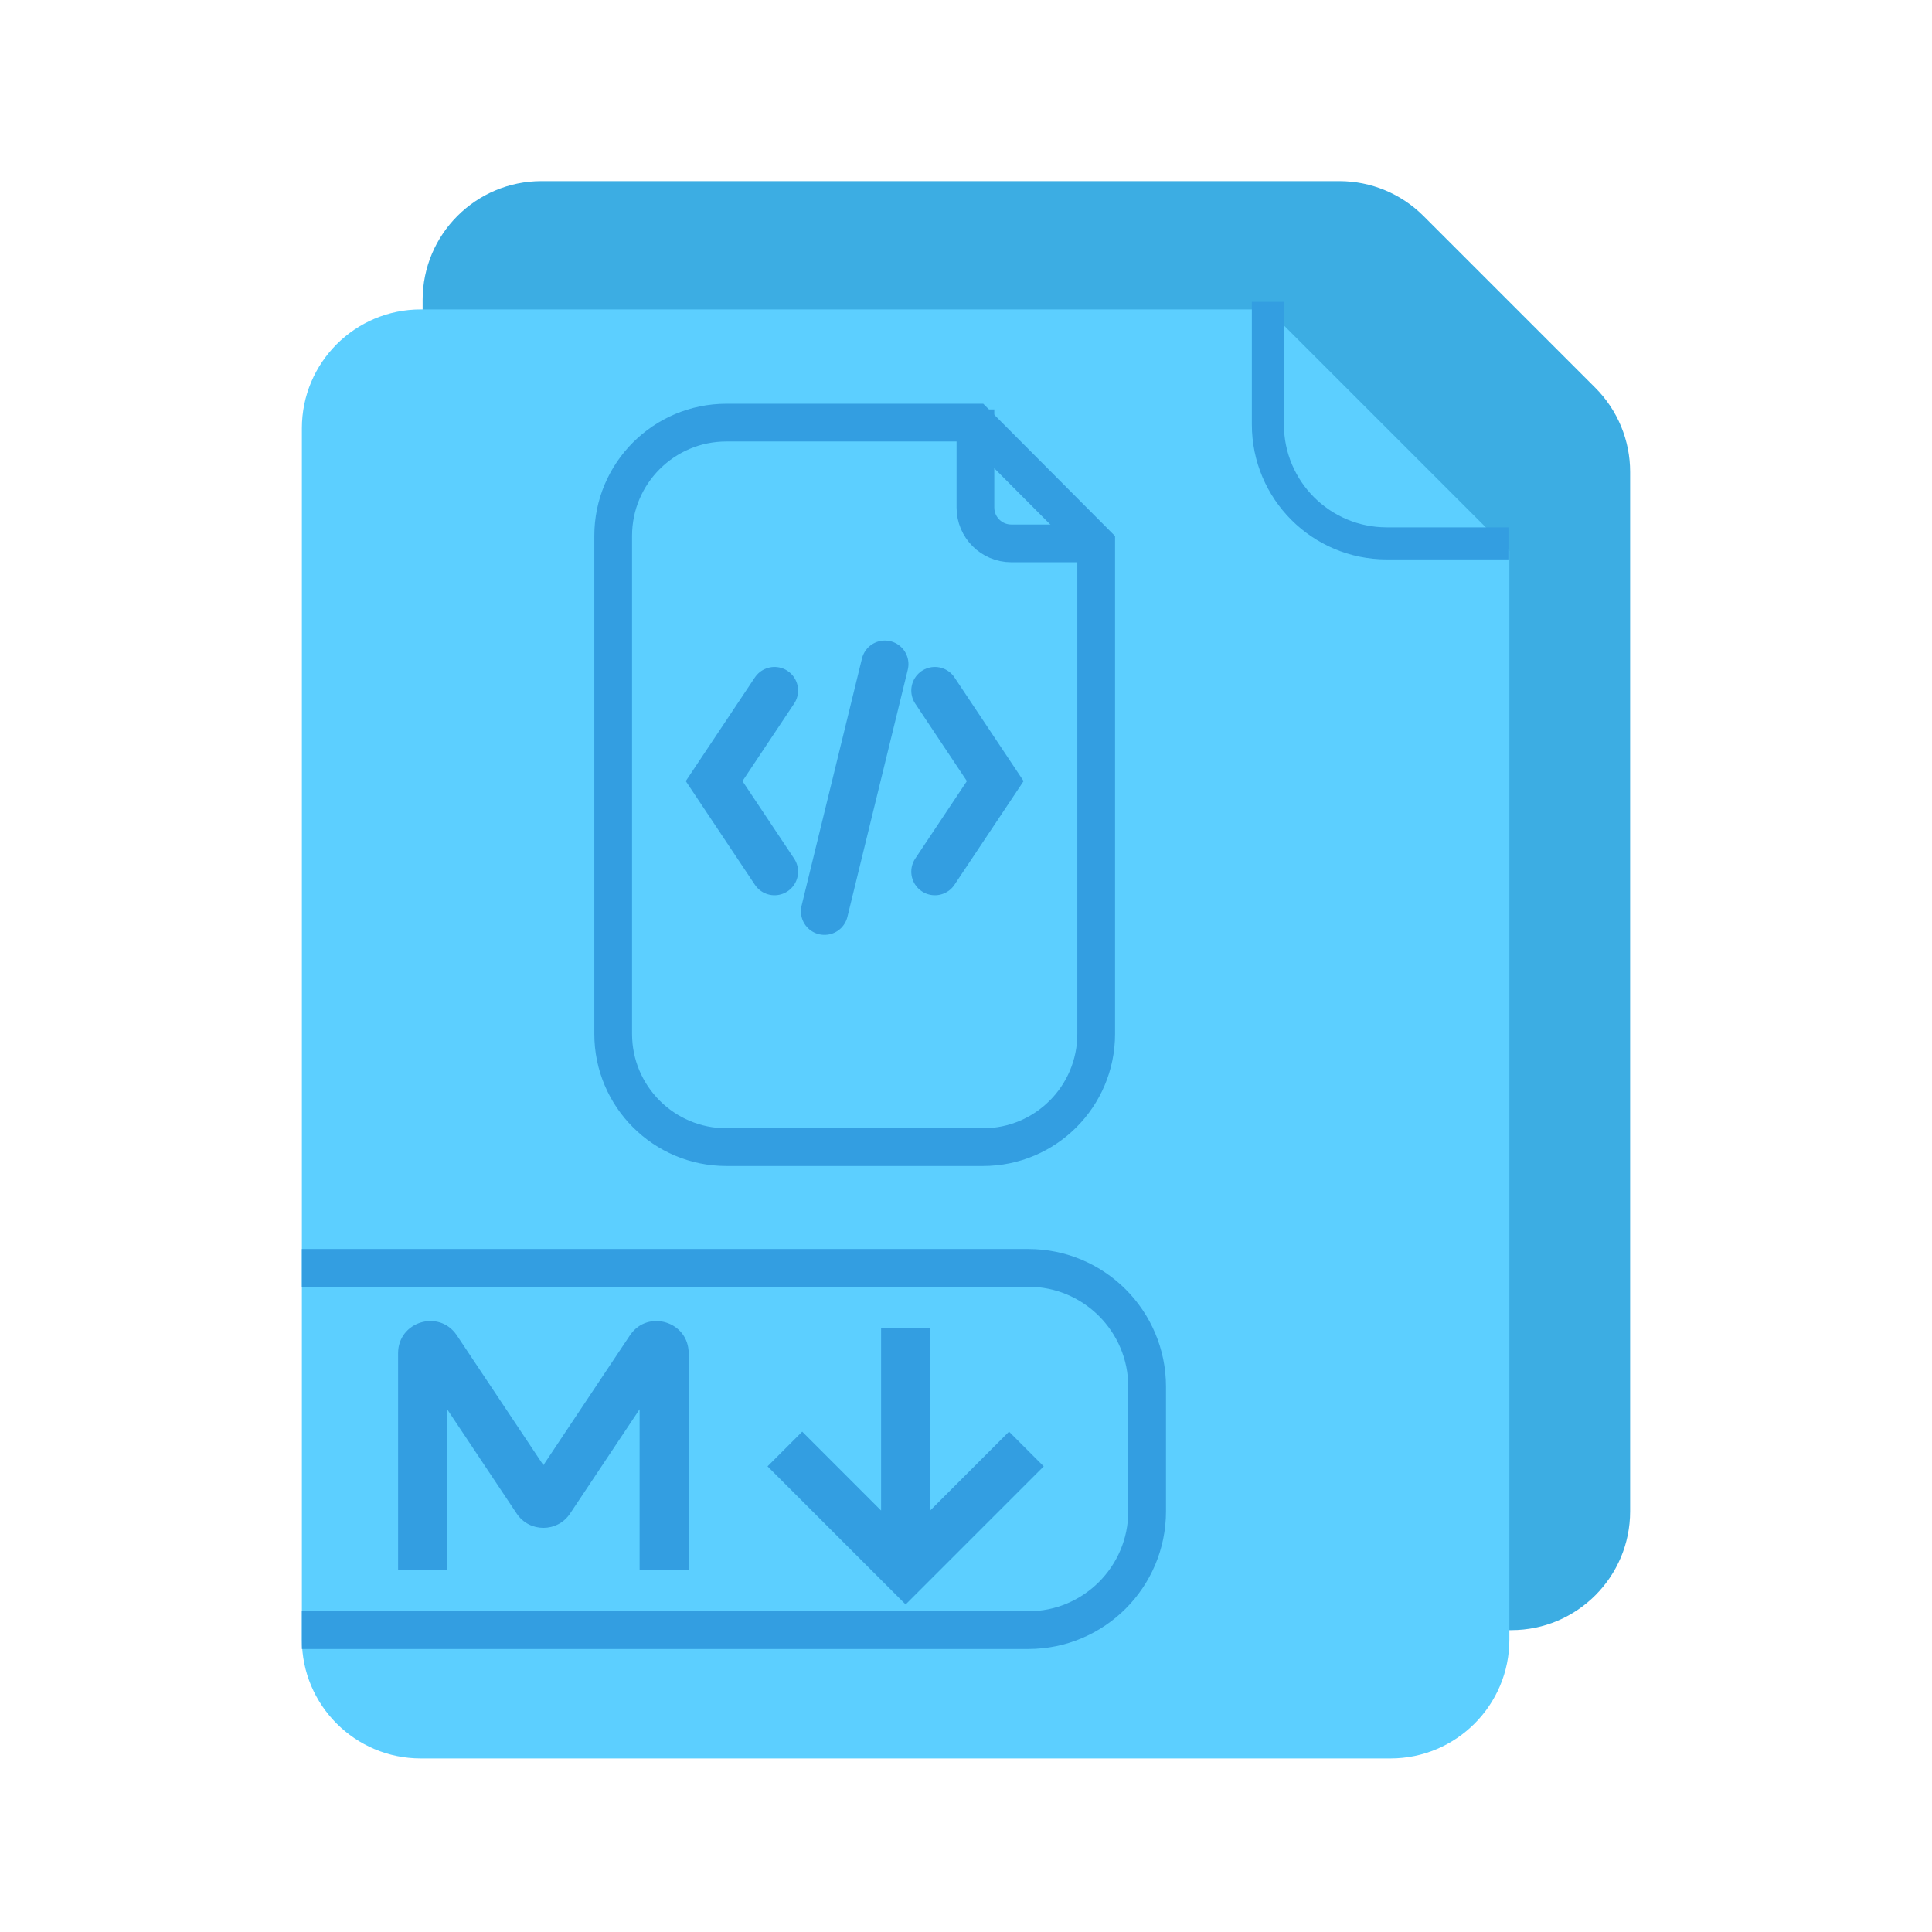 <svg width="1024" height="1024" viewBox="0 0 1024 1024" fill="none" xmlns="http://www.w3.org/2000/svg">
<g clip-path="url(#clip0_456_71)">
<path d="M709.905 96H287C252.206 96 224 124.206 224 159V801C224 835.794 252.206 864 287 864H801C835.794 864 864 835.794 864 801V250.095C864 233.387 857.363 217.363 845.548 205.548L754.452 114.452C742.638 102.637 726.613 96 709.905 96Z" fill="#3CADE3"/>
<g filter="url(#filter0_d_456_71)">
<path d="M672 160H223C188.206 160 160 188.206 160 223V865C160 899.794 188.206 928 223 928H737C771.794 928 800 899.794 800 865V288L672 160Z" fill="#5CCFFF"/>
</g>
<path d="M493 704V800.615L534.808 758.808L553.192 777.192L480 850.385L406.808 777.192L425.192 758.808L467 800.615V704H493ZM334.076 707.457C343.525 693.89 365 700.523 365 717.211V832H339V746.936L302.145 802.219C295.416 812.312 280.584 812.312 273.855 802.219L237 746.936V832H211V717.211C211 700.523 232.475 693.89 241.924 707.457L242.145 707.781L288 776.564L333.855 707.781L334.076 707.457Z" fill="#339EE1"/>
<path d="M672 160V225C672 259.794 700.206 288 735 288H799.5" stroke="#339EE1" stroke-width="17"/>
<path d="M160 864H545C579.794 864 608 835.794 608 801V735C608 700.206 579.794 672 545 672H160" stroke="#339EE1" stroke-width="20"/>
<path d="M325 284V548C325 581.137 351.863 608 385 608H521C554.137 608 581 581.137 581 548V288.25L517 224H385C351.863 224 325 250.863 325 284Z" fill="#5CCFFF" stroke="#339EE1" stroke-width="20"/>
<path d="M517 227V269C517 279.493 525.507 288 536 288H574" stroke="#339EE1" stroke-width="20" stroke-linecap="square"/>
<path d="M495.5 366L527.5 414L495.5 462" stroke="#339EE1" stroke-width="25" stroke-linecap="round"/>
<path d="M410.5 366L378.5 414L410.5 462" stroke="#339EE1" stroke-width="25" stroke-linecap="round"/>
<path d="M469 352L437 483" stroke="#339EE1" stroke-width="25" stroke-linecap="round"/>
</g>
<defs>
<filter id="filter0_d_456_71" x="60" y="64" width="840" height="968" filterUnits="userSpaceOnUse" color-interpolation-filters="sRGB">
<feFlood flood-opacity="0" result="BackgroundImageFix"/>
<feColorMatrix in="SourceAlpha" type="matrix" values="0 0 0 0 0 0 0 0 0 0 0 0 0 0 0 0 0 0 127 0" result="hardAlpha"/>
<feOffset dy="4"/>
<feGaussianBlur stdDeviation="50"/>
<feComposite in2="hardAlpha" operator="out"/>
<feColorMatrix type="matrix" values="0 0 0 0 0 0 0 0 0 0 0 0 0 0 0 0 0 0 0.25 0"/>
<feBlend mode="normal" in2="BackgroundImageFix" result="effect1_dropShadow_456_71"/>
<feBlend mode="normal" in="SourceGraphic" in2="effect1_dropShadow_456_71" result="shape"/>
</filter>
<clipPath id="clip0_456_71">
<rect width="1024" height="1024" fill="white"/>
</clipPath>
</defs>
</svg>
